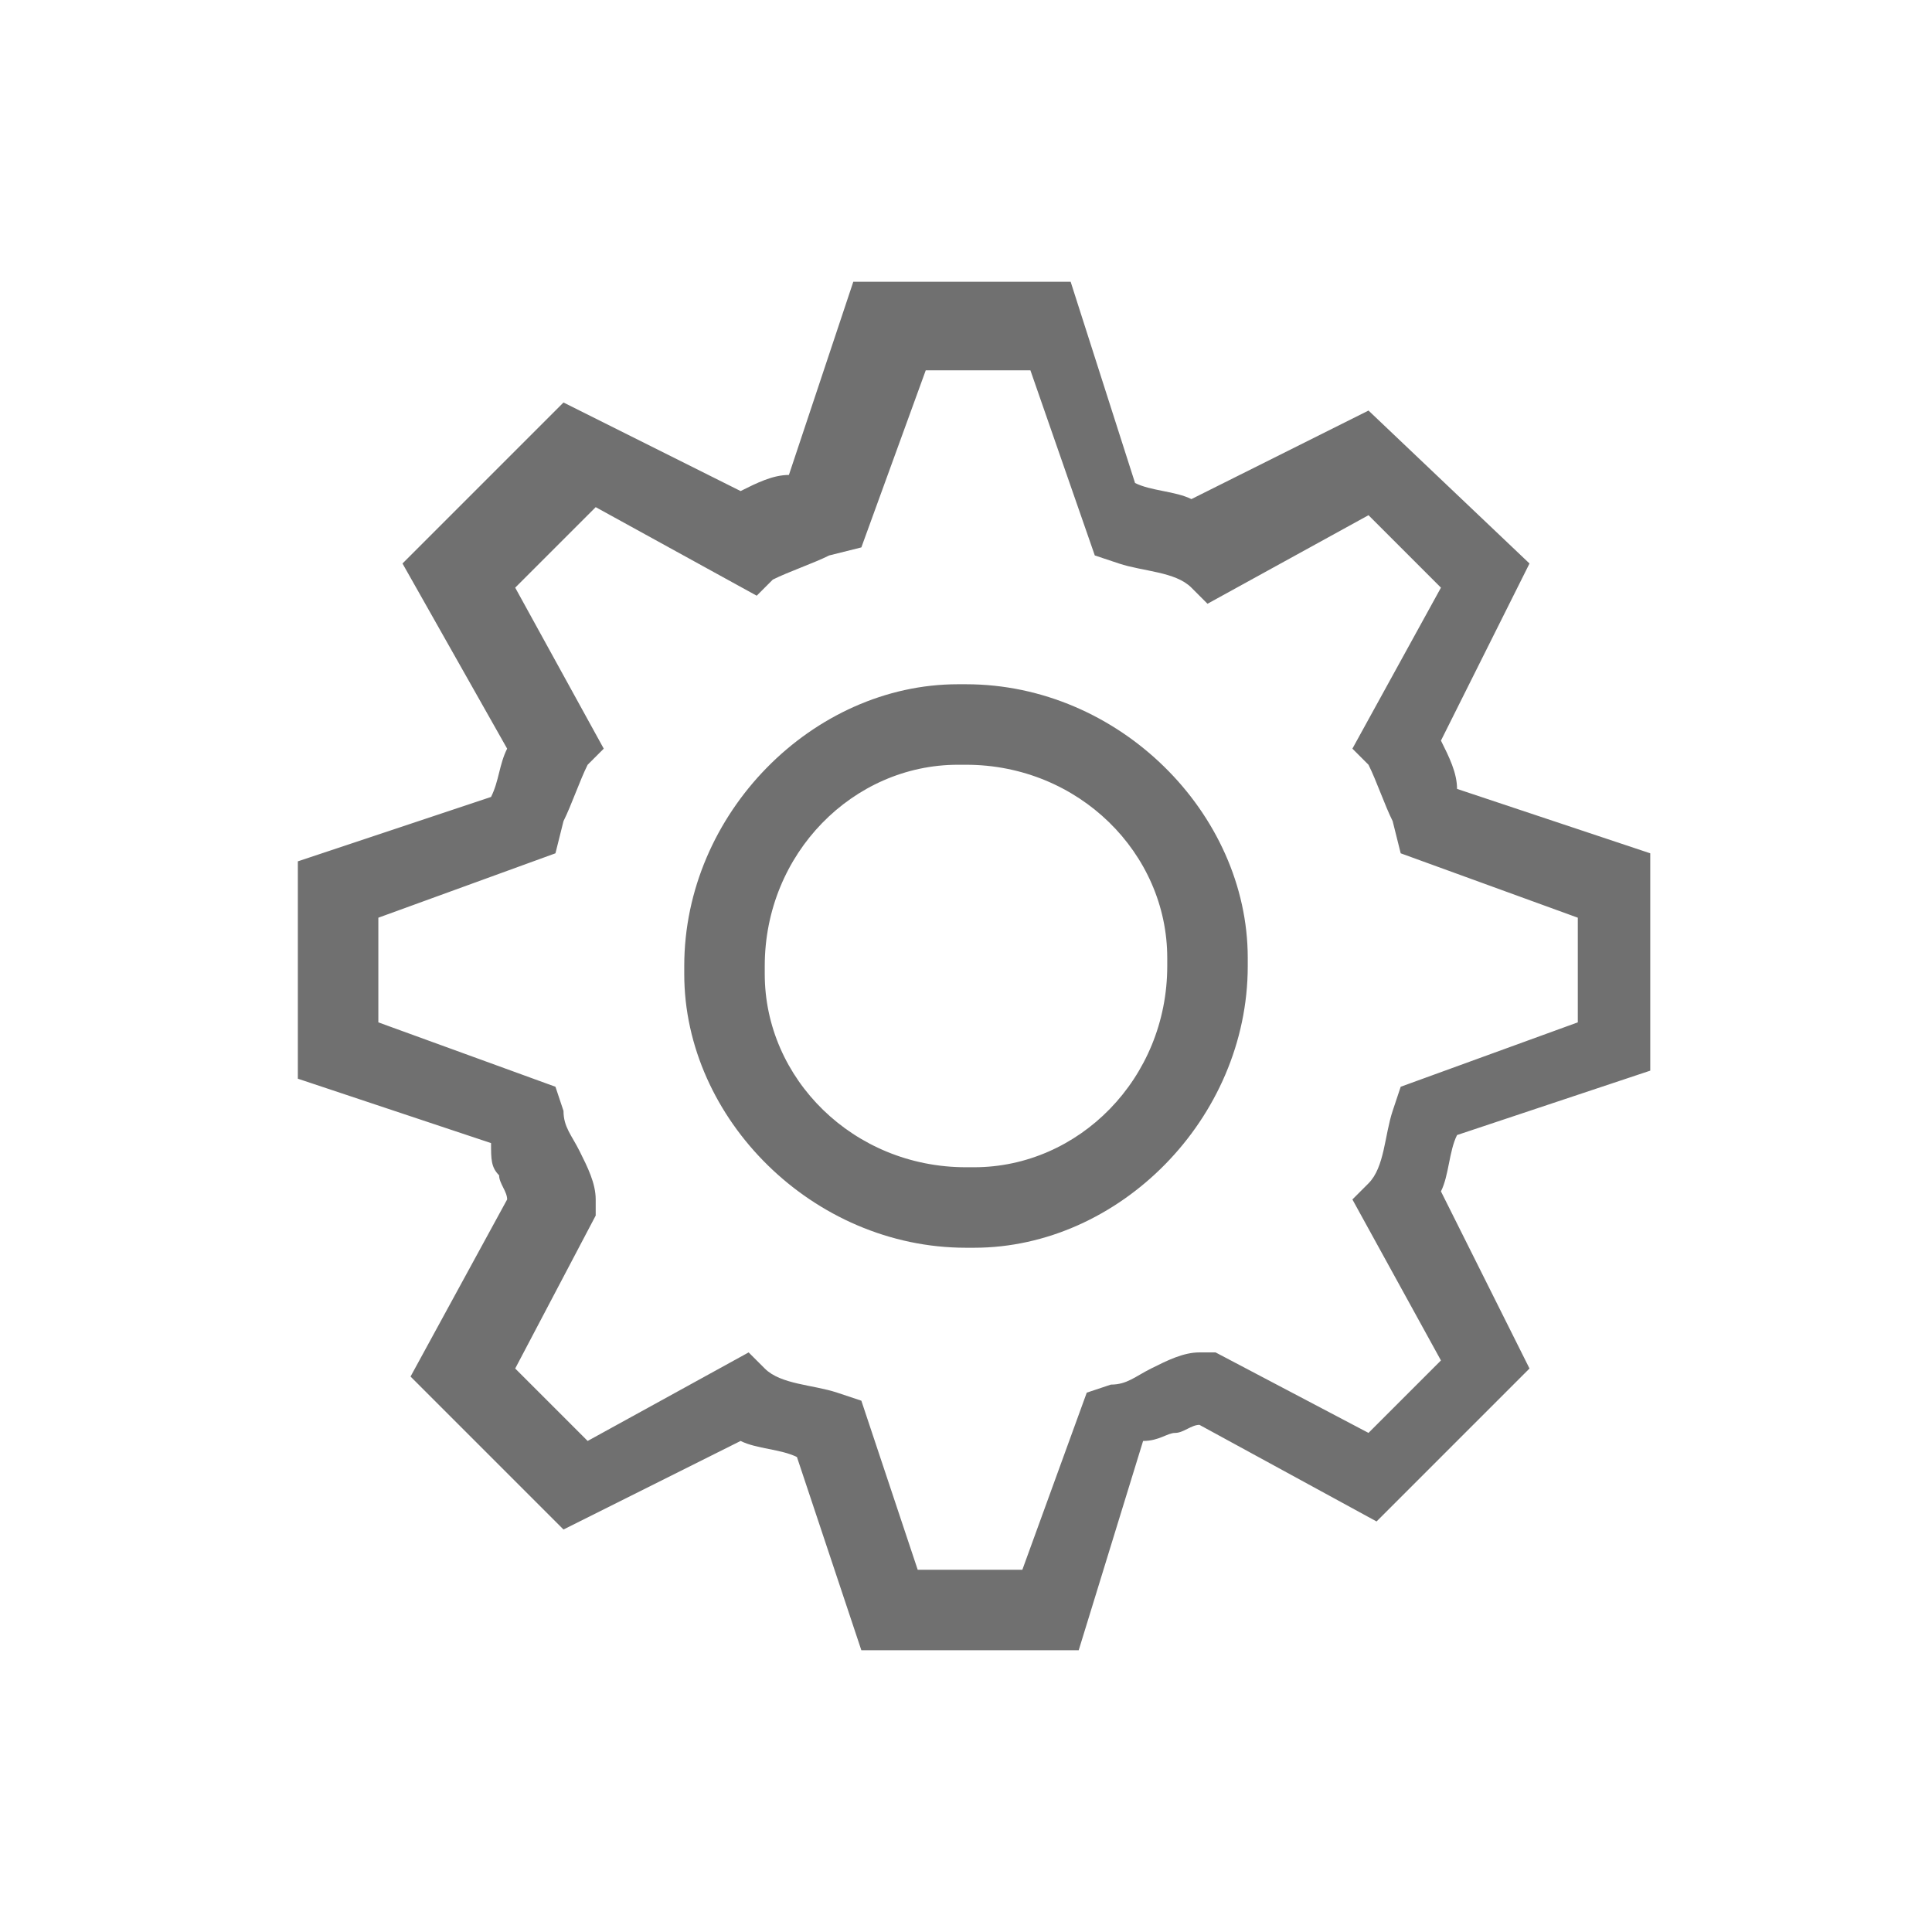 <?xml version="1.0" encoding="utf-8"?>
<!-- Generator: Adobe Illustrator 24.0.0, SVG Export Plug-In . SVG Version: 6.00 Build 0)  -->
<svg version="1.1" id="Layer_1" xmlns="http://www.w3.org/2000/svg" xmlns:xlink="http://www.w3.org/1999/xlink" x="0px" y="0px"
	 viewBox="0 0 24 24" style="enable-background:new 0 0 24 24;" xml:space="preserve">
<style type="text/css">
	.st0{fill:none;}
	.st1{fill:#707070;}
</style>
<g transform="translate(32 -169) rotate(90)">
	<g>
		<rect x="169" y="8" transform="matrix(2.535182e-06 1 -1 2.535182e-06 200.999 -160.999)" class="st0" width="24" height="24"/>
	</g>
	<g>
		<path class="st1" d="M189.5,18.6v2.7l-2.4,0.8c-0.1,0.2-0.1,0.5-0.2,0.7l1.1,2.2l-1.9,1.9l-2.2-1.2c-0.1,0-0.2,0.1-0.3,0.1
			c-0.1,0.1-0.2,0.1-0.4,0.1l-0.8,2.4h-2.7l-0.8-2.4c-0.2-0.1-0.4-0.1-0.6-0.2L176,27l-2-2l1.1-2.2c-0.1-0.2-0.2-0.4-0.2-0.6
			l-2.4-0.8v-2.7l2.5-0.8c0.1-0.2,0.1-0.5,0.2-0.7l-1.1-2.2L176,13l2.2,1.1c0.2-0.1,0.4-0.2,0.6-0.2l0.8-2.4h2.7l0.8,2.4
			c0.2,0.1,0.5,0.1,0.7,0.2l2.2-1.1l1.9,1.9l-1.2,2.2c0,0.1,0.1,0.2,0.1,0.3c0,0.1,0.1,0.2,0.1,0.4L189.5,18.6z M188.5,20.6v-1.3
			l-2.2-0.8l-0.1-0.3c0-0.2-0.1-0.3-0.2-0.5c-0.1-0.2-0.2-0.4-0.2-0.6l0-0.2l1-1.9l-0.9-0.9l-2,1.1l-0.2-0.2
			c-0.2-0.2-0.6-0.2-0.9-0.3l-0.3-0.1l-0.8-2.2h-1.3l-0.8,2.2l-0.4,0.1c-0.2,0.1-0.5,0.2-0.7,0.3l-0.2,0.2l-2-1.1l-0.9,0.9l1.1,2
			l-0.2,0.2c-0.2,0.2-0.2,0.6-0.3,0.9l-0.1,0.3l-2.3,0.8v1.3l2.2,0.8l0.1,0.4c0.1,0.2,0.2,0.5,0.3,0.7l0.2,0.2l-1.1,2l1,1l2-1.1
			l0.2,0.2c0.2,0.1,0.5,0.2,0.7,0.3l0.4,0.1l0.8,2.2h1.3l0.8-2.2l0.3-0.1c0.2,0,0.3-0.1,0.5-0.2c0.2-0.1,0.4-0.2,0.6-0.2l0.2,0
			l1.9,1l0.9-0.9l-1.1-2l0.2-0.2c0.2-0.2,0.2-0.6,0.3-0.9l0.1-0.3l0.3-0.1L188.5,20.6z M184.5,19.9V20c0,1.9-1.6,3.5-3.4,3.5H181
			c-1.9,0-3.5-1.6-3.5-3.4V20c0-1.9,1.6-3.5,3.4-3.5h0.1C182.9,16.5,184.5,18.1,184.5,19.9z M178.5,20.1c0,1.3,1.1,2.4,2.5,2.4h0.1
			c1.3,0,2.4-1.1,2.4-2.5v-0.1c0-1.3-1.1-2.4-2.5-2.4h-0.1c-1.3,0-2.4,1.1-2.4,2.5V20.1z"/>
	</g>
</g>
</svg>
